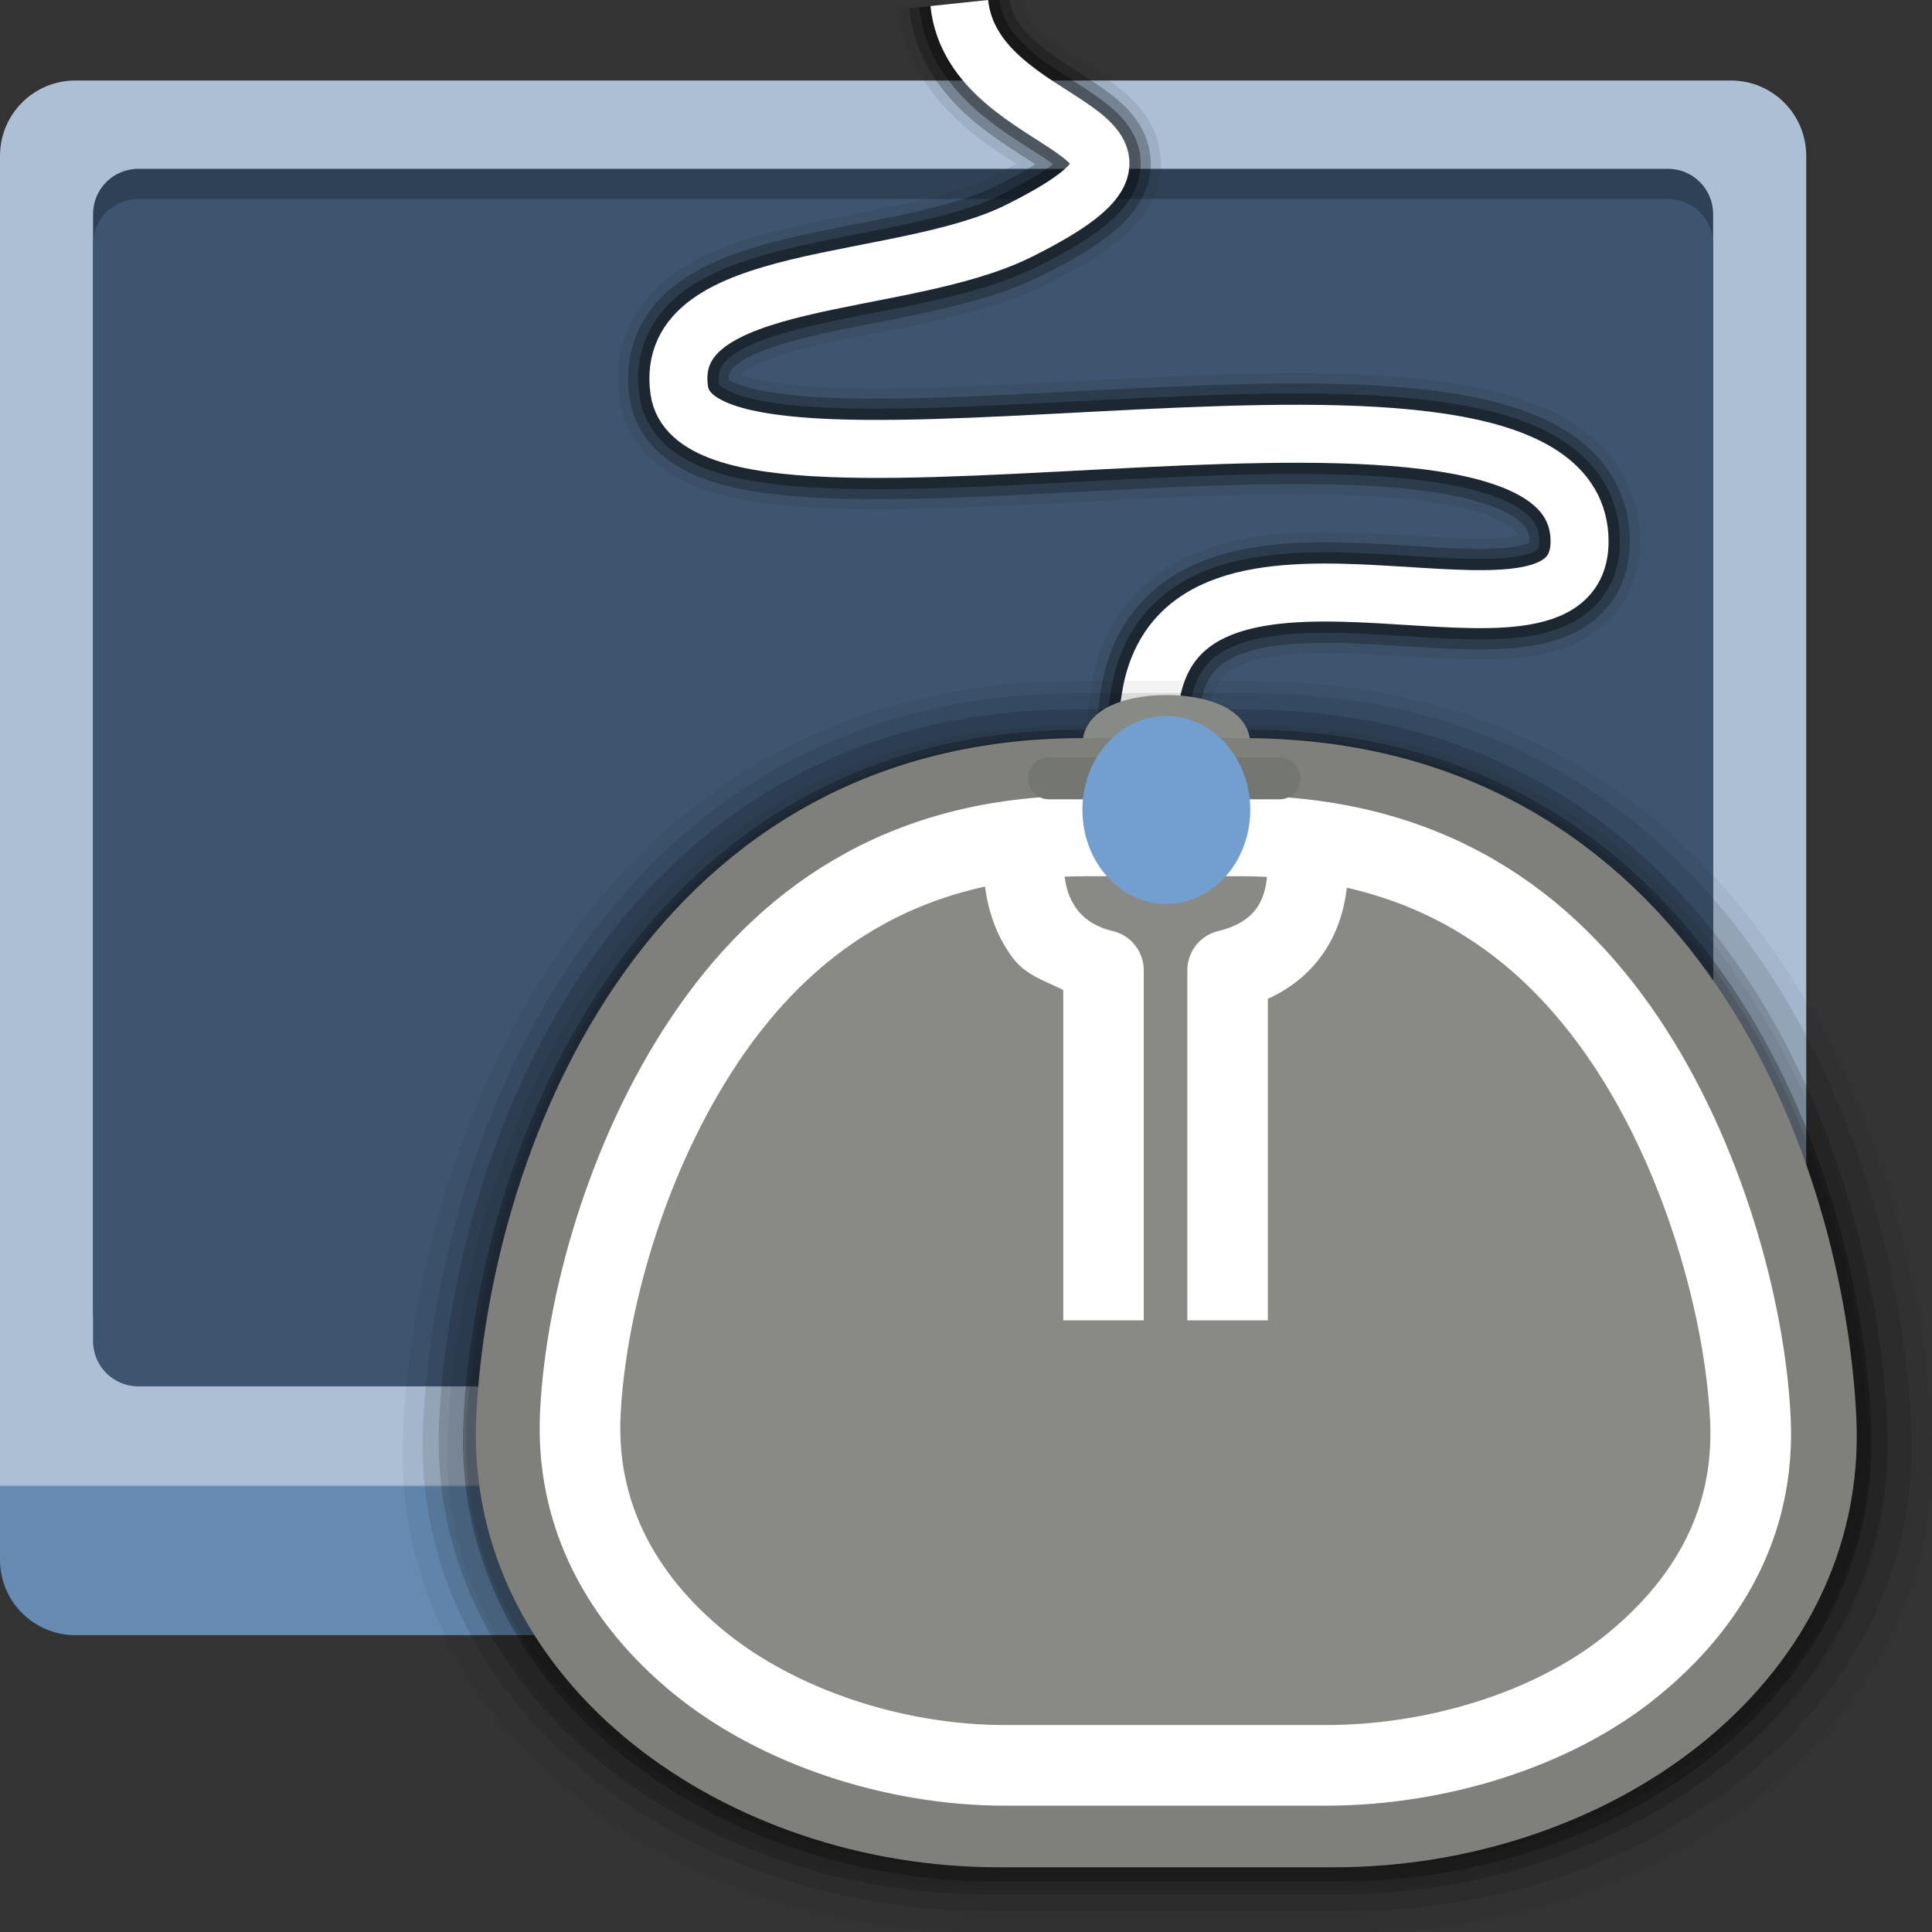 <svg width="48" version="1.0" xmlns="http://www.w3.org/2000/svg" height="48" xmlns:xlink="http://www.w3.org/1999/xlink">
<rect width="100%" height="100%" fill="#333333" stroke="none"/>
<defs>
<linearGradient gradientTransform="matrix(0.372,0,0,0.389,-3.344,-10.116)" xlink:href="#linearGradient5073-6" id="linearGradient1523-6" y1="38.817" x1="9" y2="120.989" x2="9" gradientUnits="userSpaceOnUse"/>
<linearGradient gradientTransform="matrix(1.042,0,0,-1.042,3.966,29.431)" xlink:href="#linearGradient5052" id="linearGradient3101" y1="10.031" x1="23.499" y2="10.031" gradientUnits="userSpaceOnUse" x2="26"/>
<linearGradient id="linearGradient5073-6">
<stop offset="0" style="stop-color:#acbfd5"/>
<stop offset="0.998" style="stop-color:#acbfd5"/>
<stop offset="1" style="stop-color:#668ab2"/>
<stop offset="1" style="stop-color:#668ab2"/>
</linearGradient>
<linearGradient id="linearGradient5052">
<stop offset="0" style="stop-color:#eeeeec"/>
<stop offset="1" style="stop-color:#888a85"/>
</linearGradient>
</defs>
<path style="fill:url(#linearGradient1523-6)" d="m 1.875,2 h 41.125 c 1.039,0 1.875,0.836 1.875,1.875 v 34.875 c 0,1.039 -0.836,1.875 -1.875,1.875 H 1.875 C 0.836,40.625 0,39.789 0,38.75 V 3.875 C 0,2.836 0.836,2 1.875,2 Z"/>
<path style="fill:#2f4155" d="m 3.437,4.194 h 38 c 0.623,0 1.125,0.502 1.125,1.125 v 27.25 c 0,0.623 -0.502,1.125 -1.125,1.125 h -38 c -0.623,0 -1.125,-0.502 -1.125,-1.125 V 5.319 c 0,-0.623 0.502,-1.125 1.125,-1.125 z"/>
<path style="fill:#3e556f" d="m 3.437,4.944 h 38 c 0.623,0 1.125,0.502 1.125,1.125 v 27.25 c 0,0.623 -0.502,1.125 -1.125,1.125 h -38 c -0.623,0 -1.125,-0.502 -1.125,-1.125 V 6.069 c 0,-0.623 0.502,-1.125 1.125,-1.125 z"/>
<g style="fill:none">
<path style="opacity:.1;stroke:#272727;stroke-width:3" d="m 32.438,22.366 c 0,0 -4.632,-0.99 -3.83,-5.159 0.976,-5.073 10.636,-0.183 10.636,-3.755 0,-5.737 -21.812,0.167 -22.368,-3.755 C 16.452,6.709 22.377,7.202 25.318,5.734 30.476,3.162 24.185,3.41 23.833,0.075"/>
<g style="stroke:#000">
<path style="opacity:.25;stroke-width:2.5" d="m 32.438,22.366 c 0,0 -4.632,-0.99 -3.83,-5.159 0.976,-5.073 10.636,-0.183 10.636,-3.755 0,-5.737 -21.812,0.167 -22.368,-3.755 C 16.452,6.709 22.377,7.202 25.318,5.734 30.476,3.162 24.185,3.41 23.833,0.075"/>
<path style="opacity:.35;stroke-width:2" d="m 32.438,22.366 c 0,0 -4.632,-0.99 -3.83,-5.159 0.976,-5.073 10.636,-0.183 10.636,-3.755 0,-5.737 -21.812,0.167 -22.368,-3.755 C 16.452,6.709 22.377,7.202 25.318,5.734 30.476,3.162 24.185,3.41 23.833,0.075"/>
</g>
<path style="stroke:#fff;stroke-width:1.441" d="m 32.438,22.366 c 0,0 -4.632,-0.99 -3.83,-5.159 0.976,-5.073 10.636,-0.183 10.636,-3.755 0,-5.737 -21.812,0.167 -22.368,-3.755 C 16.452,6.709 22.377,7.202 25.318,5.734 30.476,3.162 24.185,3.41 23.833,0.075"/>
</g>
<g style="color:#000">
<g style="stroke-linejoin:round">
<g style="stroke:#000;stroke-linecap:round">
<path style="opacity:.05;stroke-width:2.215" d="m 26.678,18.035 c 11.395,-0.016 -7.099,-0.016 4.471,0 11.57,0.016 15.411,10.982 15.732,17.631 0.321,6.65 -6.306,11.226 -13.251,11.226 h -9.26 c -6.945,0 -13.575,-4.639 -13.251,-11.257 0.323,-6.618 4.165,-17.584 15.559,-17.6 z"/>
<path style="opacity:.1;stroke-width:2.157" d="m 26.739,18.306 c 11.095,-0.016 -6.912,-0.016 4.354,0 11.266,0.016 15.006,10.693 15.318,17.167 0.313,6.475 -6.14,10.93 -12.903,10.93 h -9.016 c -6.762,0 -13.218,-4.517 -12.903,-10.961 0.315,-6.444 4.055,-17.121 15.15,-17.137 z"/>
<path style="opacity:.15;stroke-width:2.099" d="m 26.7,18.676 c 10.795,-0.015 -6.725,-0.015 4.236,0 10.961,0.015 14.6,10.404 14.904,16.703 0.304,6.3 -5.974,10.635 -12.554,10.635 h -8.773 c -6.58,0 -12.86,-4.395 -12.554,-10.665 0.306,-6.27 3.945,-16.659 14.74,-16.674 z"/>
<path style="opacity:.25;stroke-width:2.04" d="m 26.861,19.147 c 10.495,-0.015 -6.538,-0.015 4.118,0 10.657,0.015 14.194,10.115 14.49,16.239 0.296,6.125 -5.808,10.34 -12.205,10.34 h -8.529 c -6.397,0 -12.503,-4.272 -12.205,-10.368 0.298,-6.096 3.836,-16.196 14.331,-16.211 z"/>
</g>
<path style="fill:url(#linearGradient3101);stroke:#888a85;stroke-linecap:square;stroke-width:1.042" d="m 27.415,20.052 h 3.127 v -1.563 c 0,-0.933 -3.126,-0.933 -3.126,0 v 1.563 z"/>
<g style="stroke-linecap:round">
<path style="fill:#898a85;stroke:#7f807b;stroke-width:2" d="m 26.88,19.338 c 10.288,-0.015 -6.409,-0.015 4.037,0 10.446,0.015 13.914,9.915 14.204,15.919 0.29,6.004 -5.694,10.135 -11.964,10.135 h -8.361 c -6.27,0 -12.256,-4.188 -11.964,-10.164 0.292,-5.975 3.76,-15.876 14.048,-15.89 z"/>
<path style="fill:none;stroke:#fff;stroke-width:2.003" d="m 26.945,20.769 c -4.599,0.007 -7.511,2.184 -9.446,5.079 -1.935,2.895 -2.951,6.566 -3.081,9.274 -0.121,2.507 1.016,4.601 2.952,6.183 1.936,1.582 4.822,2.555 7.598,2.555 h 7.97 c 2.778,0 5.663,-0.9 7.598,-2.471 1.935,-1.57 3.072,-3.607 2.952,-6.13 -0.129,-2.723 -1.16,-6.514 -3.111,-9.412 -1.951,-2.898 -4.885,-5.072 -9.564,-5.079 -0.21,-2.96e-4 -0.255,2.86e-4 -0.443,0 -0.362,-5.49e-4 -0.572,5.06e-4 -0.856,0 -0.44,0.001 -1.232,-0.002 -2.155,0 -0.177,2.73e-4 -0.216,-2.83e-4 -0.413,0 z"/>
</g>
<path style="fill:none;stroke:#fff;stroke-linecap:square;stroke-width:2" d="m 32.479,21.174 c 0.136,1.862 -0.842,2.655 -1.98,2.931 v 7.699"/>
</g>
<path style="fill:#fff;color-rendering:auto;solid-opacity:1;mix-blend-mode:normal;color-interpolation-filters:linearRGB;shape-rendering:auto;image-rendering:auto;line-height:normal;color-interpolation:sRGB;solid-color:#000000" d="m 24.483,20.127 -.045,1 c -0.05,1.071 0.212,2 0.734,2.684 0.324,0.424 0.804,0.564 1.244,0.785 v 7.207 1 h 2 v -1 -7.699 a 1,1 0 0,0 -0.766,-0.971 c -0.395,-0.096 -0.685,-0.27 -0.889,-0.537 -0.204,-0.267 -0.361,-0.664 -0.328,-1.375 l .047,-1 -1.998,-.094 z "/>
</g>
<path style="fill:none;stroke:#747672;stroke-linecap:round;stroke-width:1.042" d="m 26.06,19.338 h 5.726"/>
<path style="fill:#729fcf;fill-rule:evenodd" d="m 31.062,20.123 a 2.084,2.334 0 0,1 -4.169,0 2.084,2.334 0 1,1 4.169,0 z "/>
</svg>
